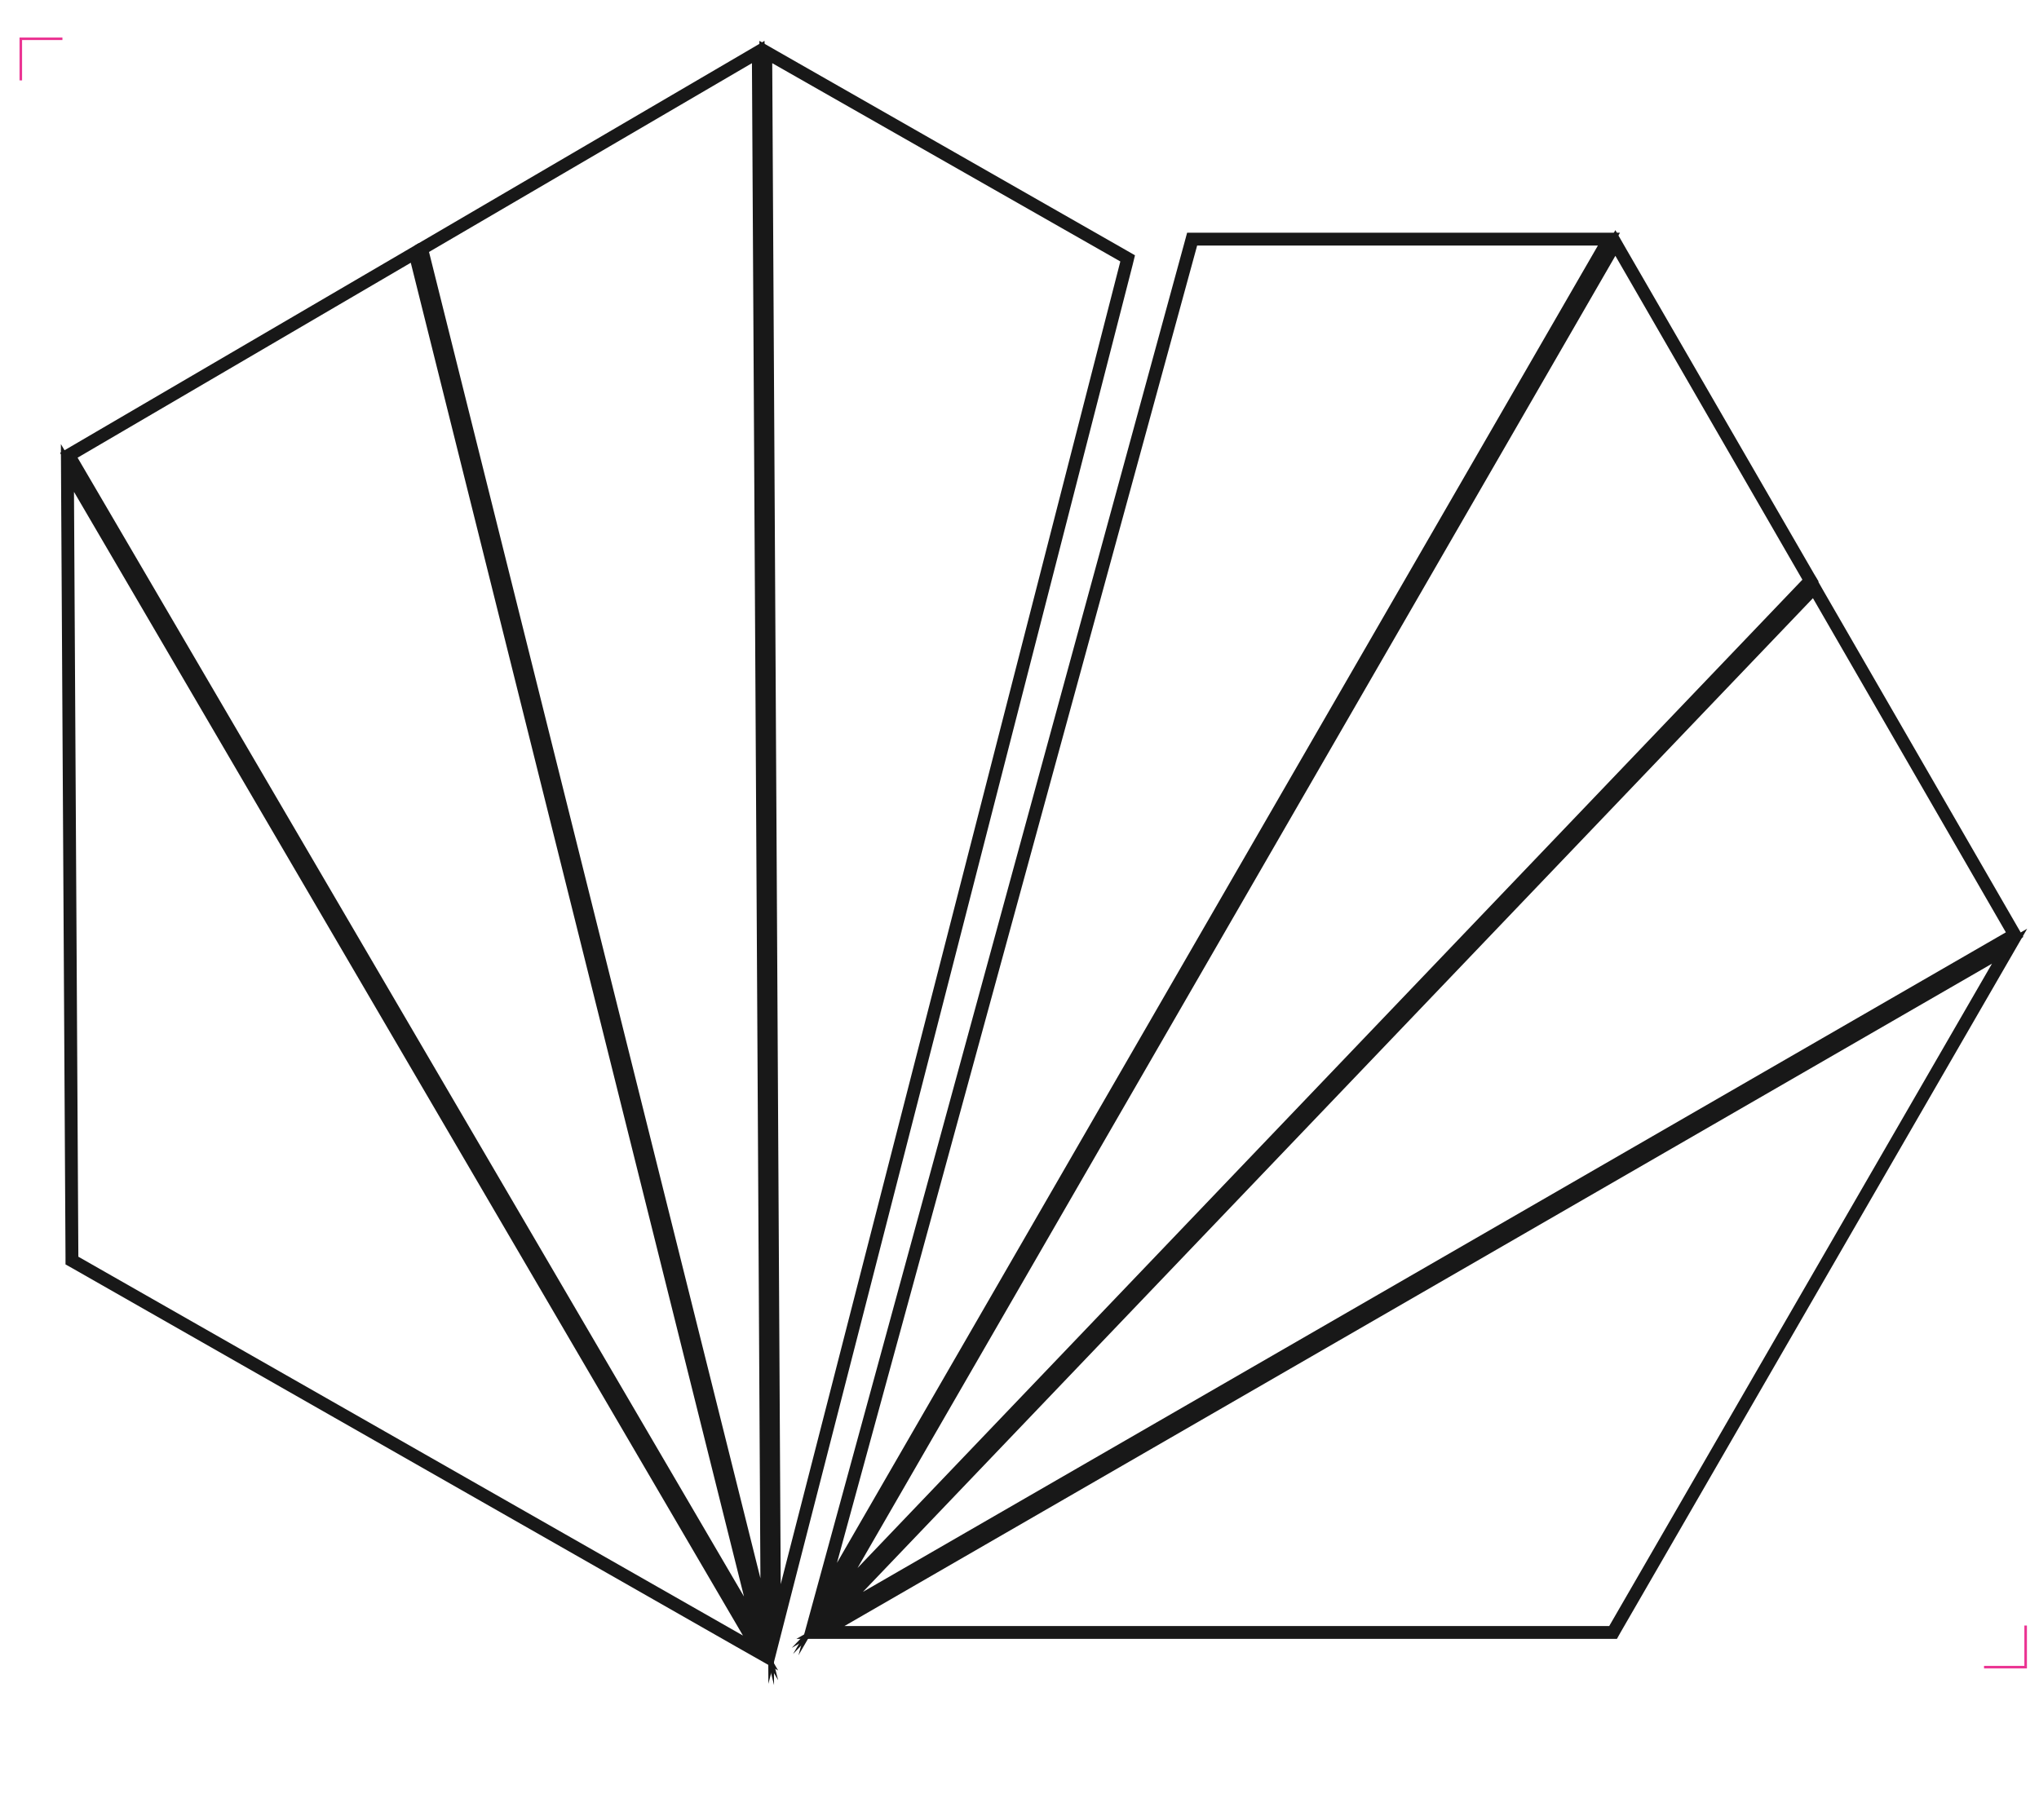 <?xml version="1.0" encoding="utf-8"?>
<!-- Generator: Adobe Illustrator 22.0.0, SVG Export Plug-In . SVG Version: 6.00 Build 0)  -->
<svg version="1.0" id="Layer_1" xmlns="http://www.w3.org/2000/svg" xmlns:xlink="http://www.w3.org/1999/xlink" x="0px" y="0px"
	 viewBox="0 0 793.7 708.7" style="enable-background:new 0 0 793.7 708.7;" xml:space="preserve">
<style type="text/css">
	.st0{fill:#181818;}
	.st1{fill:none;stroke:#EB3593;stroke-miterlimit:10;}
</style>
<g>
	<path class="st0" d="M292.7,24.6l3.3,589.9L167,98.1L292.7,24.6 M297.6,15.9l-7.5,4.4L164.5,93.8l-3.2,1.9l0.9,3.6l129,516.4
		l10.1,40.4l-0.2-41.6l-3.3-589.9L297.6,15.9L297.6,15.9z"/>
</g>
<g>
	<path class="st0" d="M300.6,24.6l135.5,77.2l-132.2,515L300.6,24.6 M295.6,15.9l0,8.7l3.3,592.3l0.2,38.7l9.6-37.5l132.2-515
		l0.9-3.7l-3.3-1.9L303.1,20.2L295.6,15.9L295.6,15.9z"/>
</g>
<g>
	<path class="st0" d="M159.9,102.3l129.7,519.3L30.2,178.2L159.9,102.3 M163.1,94.6l-5.8,3.4L27.7,173.8l-4.3,2.5l2.5,4.3
		l259.4,443.5l17.6,30.1l-8.5-33.9L164.7,101.1L163.1,94.6L163.1,94.6z"/>
</g>
<g>
	<path class="st0" d="M28.8,191.5l260.4,445.3L30.5,489.3L28.8,191.5 M23.7,172.9l0.1,18.7l1.7,297.8l0,2.9l2.5,1.4l258.7,147.5
		l16.2,9.2l-9.4-16.1L33.2,189L23.7,172.9L23.7,172.9z"/>
</g>
<g>
	<path class="st0" d="M466,95.6l156,0L325.8,608.5L466,95.6 M462.1,90.6l-1,3.7L321,607.2l-10.2,37.3l19.4-33.5L626.3,98.1l4.3-7.5
		l-8.7,0l-156,0L462.1,90.6L462.1,90.6z"/>
</g>
<g>
	<path class="st0" d="M628.8,99.6l72.8,126.1L333.8,610.5L628.8,99.6 M628.8,89.6l-4.3,7.5L329.5,608l-20.8,36l28.8-30.1
		l367.8-384.8l2.6-2.7l-1.9-3.2L633.1,97.1L628.8,89.6L628.8,89.6z"/>
</g>
<g>
	<path class="st0" d="M775.4,375.2l-149,257.9H328.7L775.4,375.2 M789.1,361.6l-16.2,9.3L326.2,628.8l-16.2,9.3h18.7h297.8h2.9
		l1.4-2.5l149-257.9L789.1,361.6L789.1,361.6z"/>
</g>
<g>
	<path class="st0" d="M705.7,232.9L780.8,363L335.9,619.8L705.7,232.9 M706.7,224.6l-4.6,4.8L332.3,616.4l-24.1,25.2l30.2-17.5
		l444.9-256.8l4.3-2.5l-2.5-4.3L710,230.4L706.7,224.6L706.7,224.6z"/>
</g>
<g>
	<polyline class="st1" points="8.1,31.3 8.1,15.1 24.3,15.1 	"/>
	<polyline class="st1" points="772.3,649.1 788.5,649.1 788.5,632.9 	"/>
</g>
</svg>
